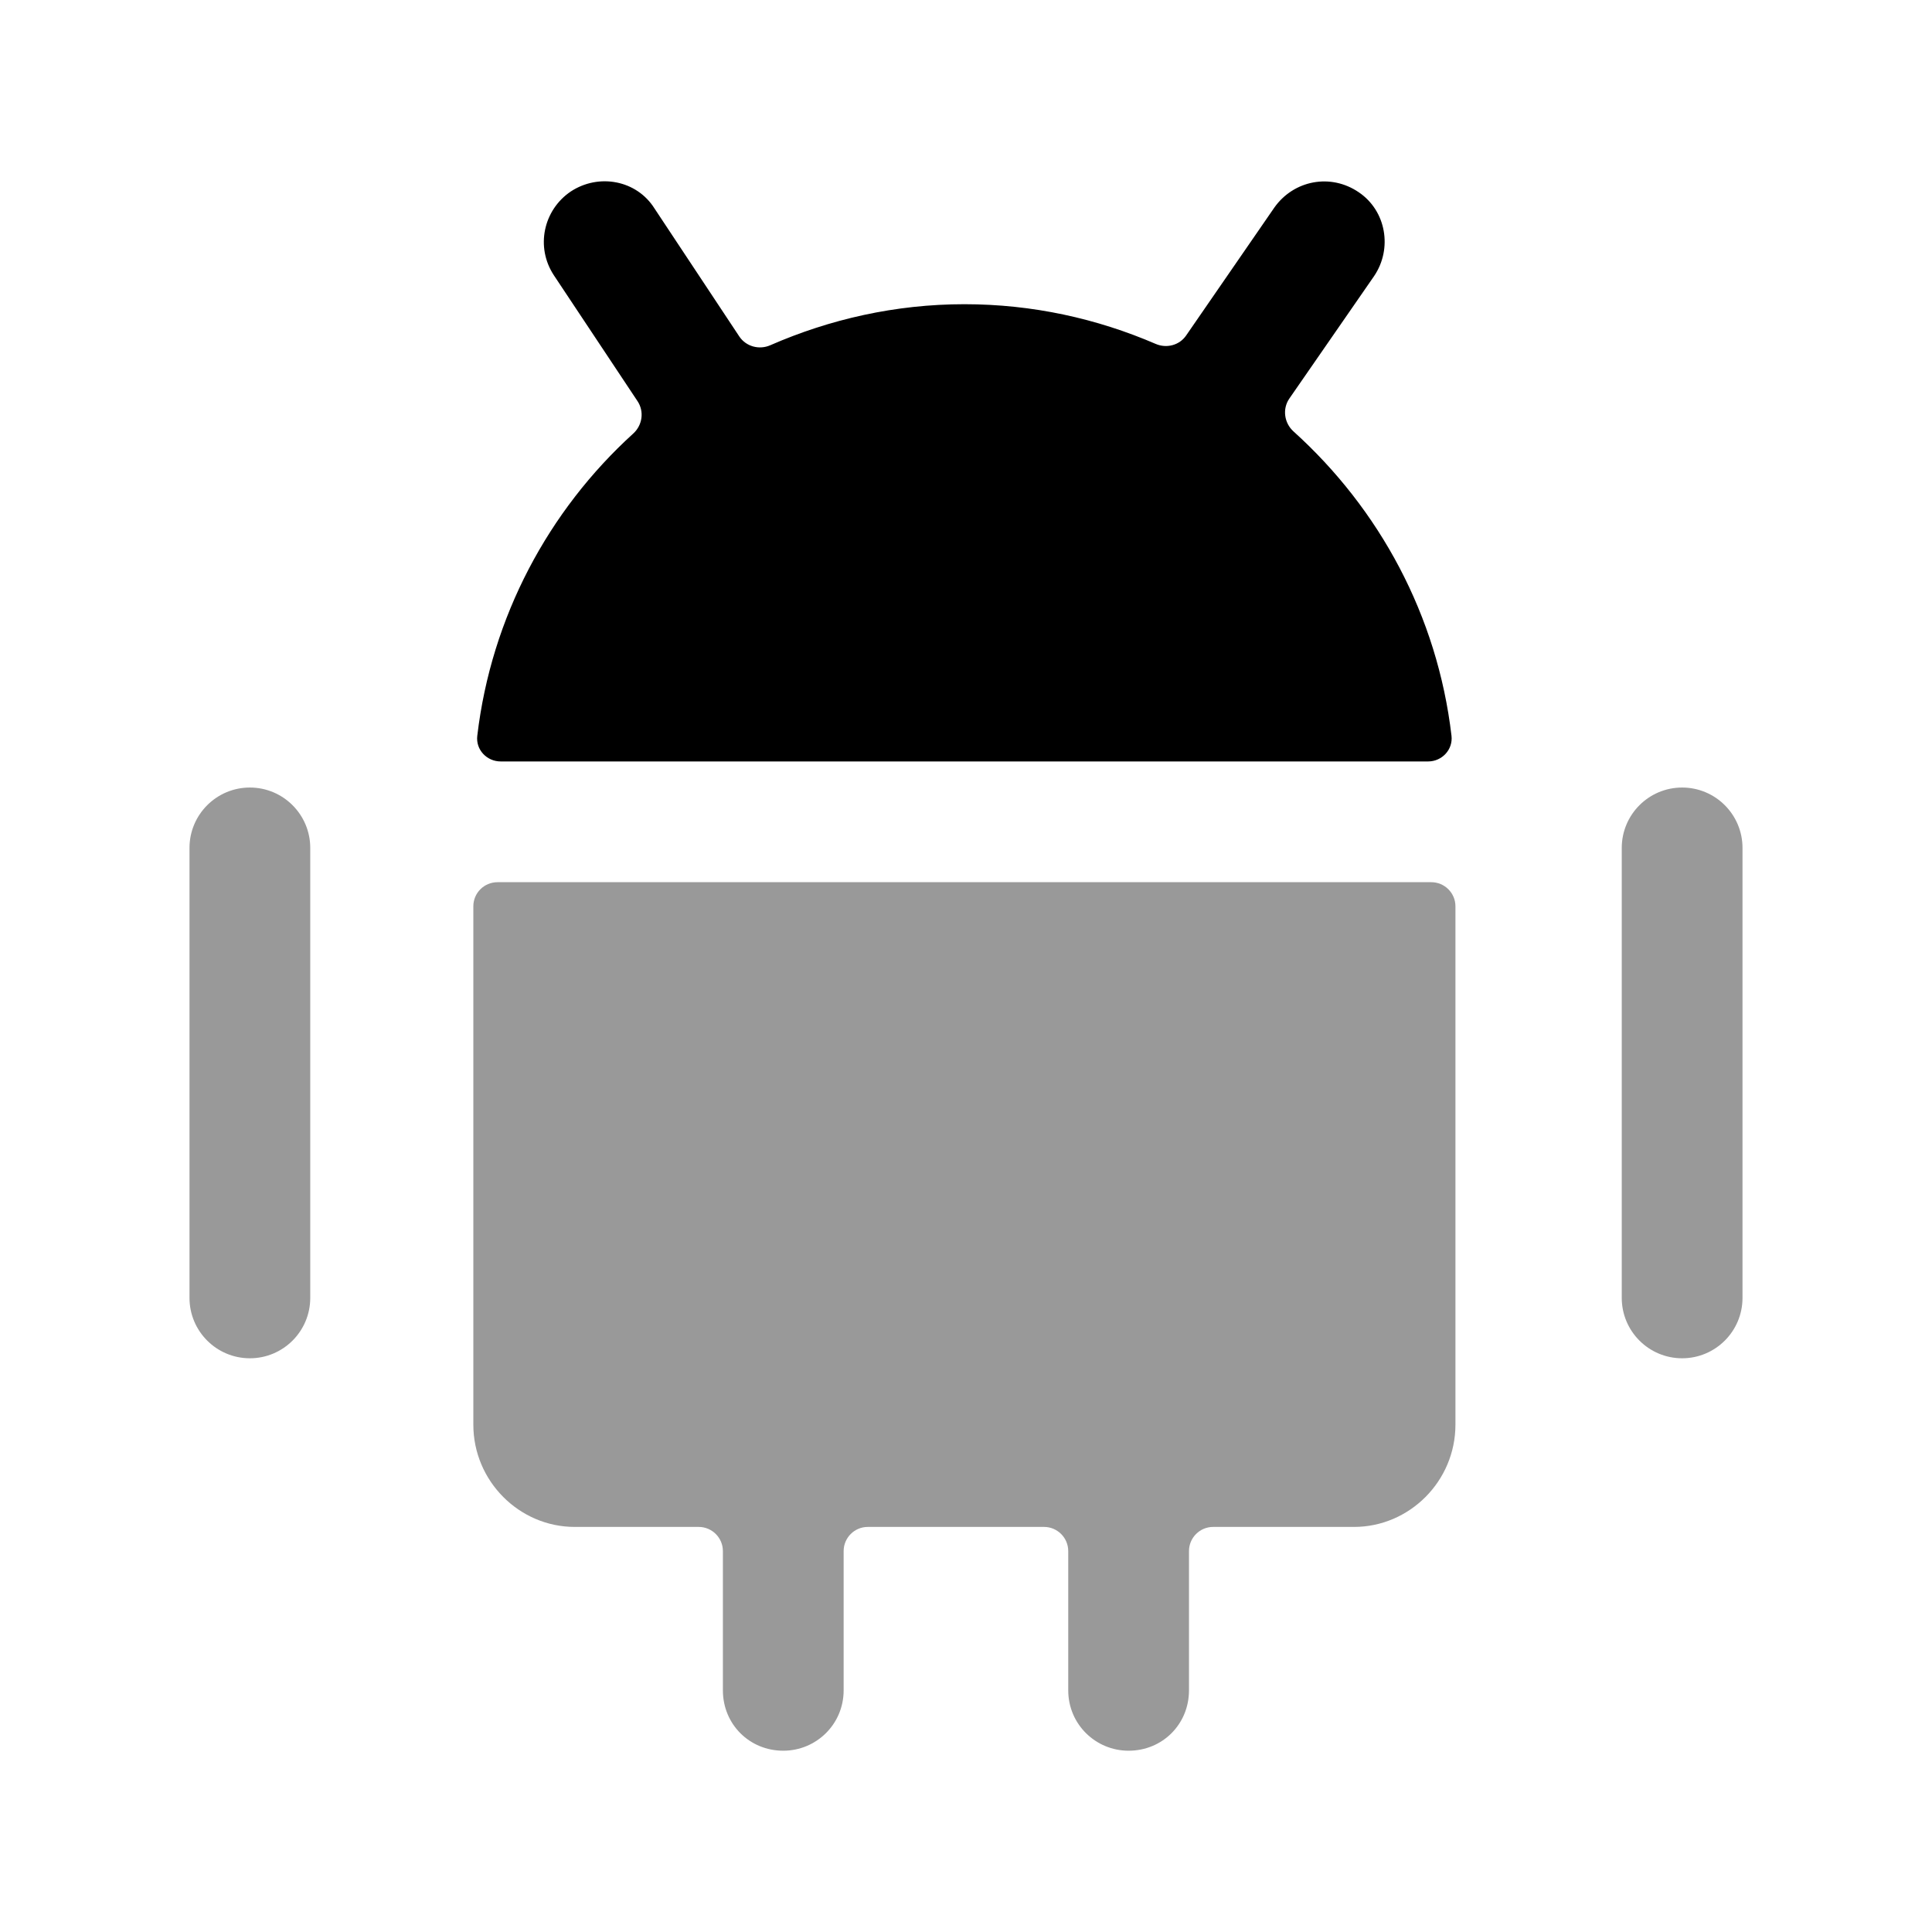 <svg width="24" height="24" viewBox="0 0 24 24" fill="none" xmlns="http://www.w3.org/2000/svg">
<path fill-rule="evenodd" clip-rule="evenodd" d="M7.866 5.386C7.98 5.283 8.005 5.112 7.92 4.984L6.88 3.419C6.65 3.069 6.75 2.609 7.09 2.379C7.44 2.149 7.91 2.239 8.13 2.589L9.184 4.18C9.268 4.305 9.43 4.349 9.568 4.289C10.307 3.966 11.123 3.779 11.98 3.779C12.828 3.779 13.627 3.958 14.356 4.272C14.492 4.331 14.652 4.289 14.735 4.167L15.83 2.579C16.07 2.239 16.53 2.149 16.88 2.389C17.22 2.619 17.3 3.089 17.07 3.429L16.016 4.952C15.928 5.08 15.953 5.255 16.068 5.359C17.136 6.323 17.856 7.647 18.031 9.14C18.051 9.312 17.913 9.459 17.74 9.459H6.22C6.046 9.459 5.908 9.312 5.929 9.14C6.103 7.663 6.815 6.341 7.866 5.386Z" fill="black"/>
<g opacity="0.4">
<path fill-rule="evenodd" clip-rule="evenodd" d="M17.78 10.959C17.945 10.959 18.08 11.093 18.08 11.258V17.698C18.08 18.398 17.51 18.968 16.82 18.968H15.07C14.904 18.968 14.77 19.103 14.77 19.268V20.998C14.77 21.419 14.44 21.748 14.02 21.748C13.61 21.748 13.27 21.419 13.27 20.998V19.268C13.27 19.103 13.135 18.968 12.97 18.968H10.78C10.614 18.968 10.48 19.103 10.48 19.268V20.998C10.48 21.419 10.14 21.748 9.73 21.748C9.31 21.748 8.98 21.419 8.98 20.998V19.268C8.98 19.103 8.845 18.968 8.68 18.968H7.14C6.45 18.968 5.88 18.398 5.88 17.698V11.258C5.88 11.093 6.014 10.959 6.18 10.959H17.78Z" fill="black"/>
<path fill-rule="evenodd" clip-rule="evenodd" d="M3.104 9.783C2.69 9.783 2.354 10.119 2.354 10.533V16.123C2.354 16.537 2.69 16.873 3.104 16.873C3.518 16.873 3.854 16.537 3.854 16.123V10.533C3.854 10.119 3.518 9.783 3.104 9.783Z" fill="black"/>
<path fill-rule="evenodd" clip-rule="evenodd" d="M20.896 9.783C20.482 9.783 20.146 10.119 20.146 10.533V16.123C20.146 16.537 20.482 16.873 20.896 16.873C21.31 16.873 21.646 16.537 21.646 16.123V10.533C21.646 10.119 21.31 9.783 20.896 9.783Z" fill="black"/>
</g>
</svg>